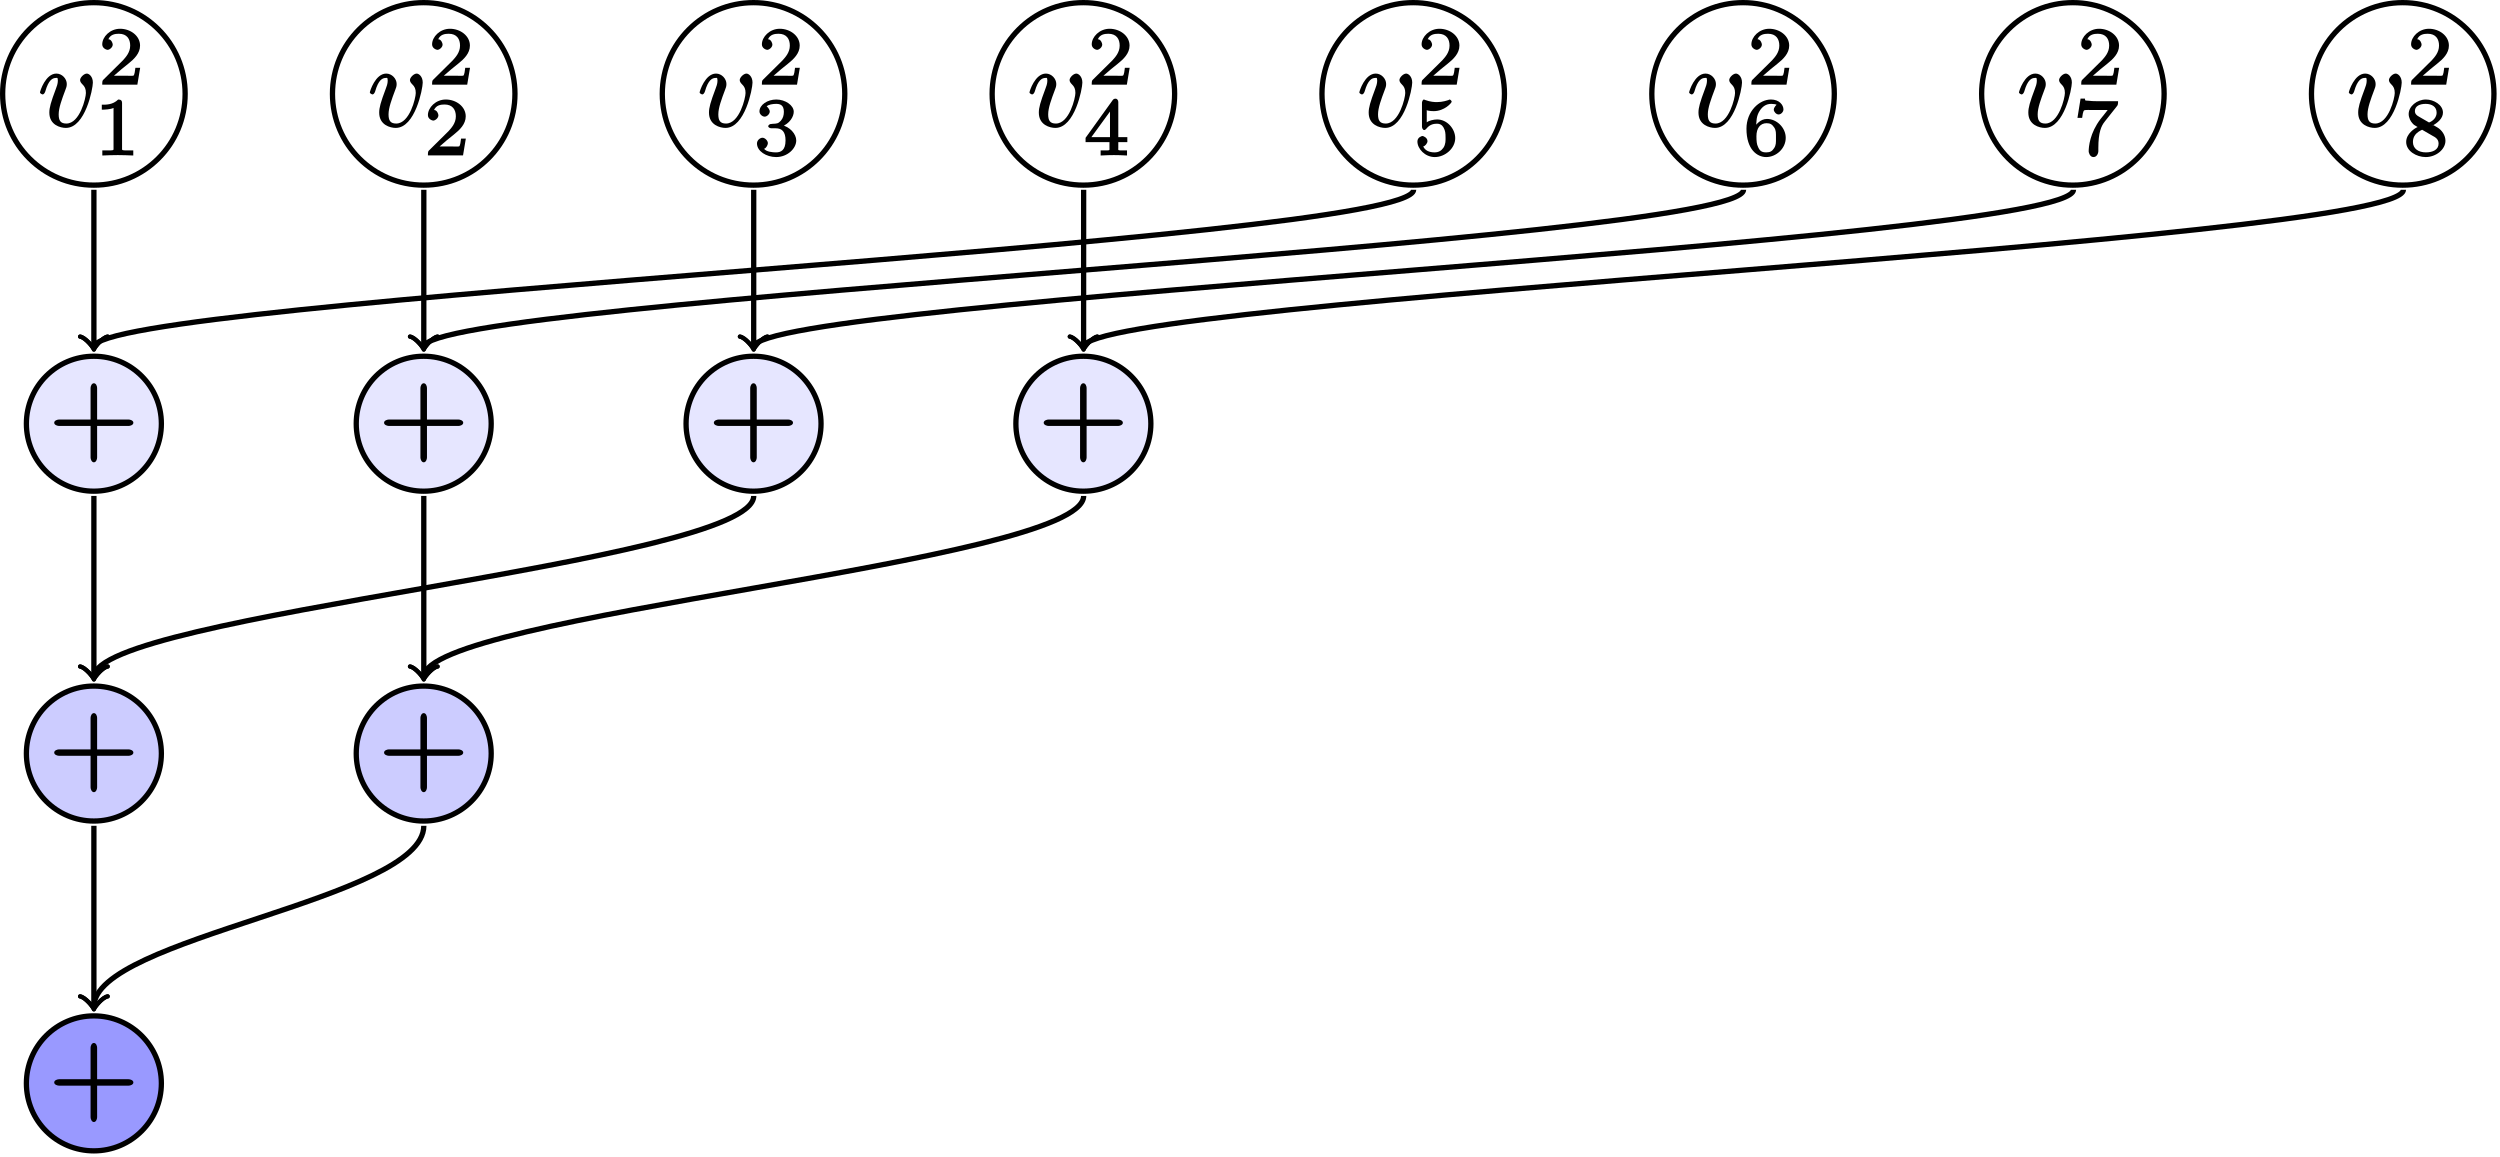 <?xml version="1.0" encoding="UTF-8"?>
<svg xmlns="http://www.w3.org/2000/svg" xmlns:xlink="http://www.w3.org/1999/xlink" width="376pt" height="174pt" viewBox="0 0 376 174" version="1.2">
<defs>
<g>
<symbol overflow="visible" id="glyph0-0">
<path style="stroke:none;" d=""/>
</symbol>
<symbol overflow="visible" id="glyph0-1">
<path style="stroke:none;" d="M 8.297 -6.625 C 8.297 -7.562 7.703 -7.984 7.391 -7.984 C 6.953 -7.984 6.375 -7.391 6.375 -7.016 C 6.375 -6.781 6.516 -6.578 6.719 -6.375 C 7.078 -6.031 7.25 -5.688 7.25 -5.062 C 7.25 -4.328 6.344 -0.469 4.312 -0.469 C 3.422 -0.469 3.156 -0.938 3.156 -1.844 C 3.156 -2.828 3.625 -4.094 4.172 -5.547 C 4.297 -5.844 4.375 -6.078 4.375 -6.422 C 4.375 -7.203 3.672 -7.984 2.812 -7.984 C 1.172 -7.984 0.344 -5.312 0.344 -5.156 C 0.344 -4.984 0.688 -4.844 0.719 -4.844 C 0.891 -4.844 1.047 -5.016 1.141 -5.297 C 1.641 -7.062 2.25 -7.328 2.75 -7.328 C 2.891 -7.328 3.031 -7.469 3.031 -6.906 C 3.031 -6.469 2.859 -6 2.734 -5.688 C 1.969 -3.656 1.75 -2.859 1.75 -2.109 C 1.75 -0.234 3.438 0.188 4.234 0.188 C 7.172 0.188 8.297 -5.719 8.297 -6.625 Z "/>
</symbol>
<symbol overflow="visible" id="glyph1-0">
<path style="stroke:none;" d=""/>
</symbol>
<symbol overflow="visible" id="glyph1-1">
<path style="stroke:none;" d="M 6.156 -2.531 L 5.609 -2.531 C 5.562 -2.094 5.484 -1.484 5.328 -1.359 C 5.219 -1.297 4.391 -1.344 4.219 -1.344 L 1.984 -1.344 L 2.078 -1.078 C 3.359 -2.203 3.781 -2.547 4.516 -3.125 C 5.422 -3.844 6.312 -4.703 6.312 -5.875 C 6.312 -7.344 4.875 -8.406 3.312 -8.406 C 1.797 -8.406 0.625 -7.188 0.625 -6.062 C 0.625 -5.438 1.297 -5.234 1.422 -5.234 C 1.703 -5.234 2.203 -5.594 2.203 -6.031 C 2.203 -6.25 1.984 -6.828 1.547 -6.828 C 1.859 -7.547 2.547 -7.656 3.125 -7.656 C 4.344 -7.656 4.828 -6.859 4.828 -5.875 C 4.828 -4.812 4.109 -4.078 3.719 -3.641 L 0.781 -0.734 C 0.656 -0.625 0.625 -0.484 0.625 0 L 5.906 0 L 6.328 -2.531 Z "/>
</symbol>
<symbol overflow="visible" id="glyph1-2">
<path style="stroke:none;" d="M 4.234 -7.906 C 4.234 -8.234 4.062 -8.406 3.656 -8.406 C 2.828 -7.594 1.828 -7.625 1.188 -7.625 L 1.188 -6.875 C 1.625 -6.875 2.531 -6.922 2.953 -7.141 L 2.953 -1.141 C 2.953 -0.75 3.094 -0.75 1.875 -0.75 L 1.266 -0.75 L 1.266 0.016 C 1.641 -0.016 3.141 -0.047 3.594 -0.047 C 3.969 -0.047 5.5 -0.016 5.922 0.016 L 5.922 -0.75 L 5.312 -0.75 C 4.094 -0.75 4.234 -0.75 4.234 -1.141 Z "/>
</symbol>
<symbol overflow="visible" id="glyph1-3">
<path style="stroke:none;" d="M 3.328 -4.078 C 4.281 -4.078 4.812 -3.562 4.812 -2.25 C 4.812 -0.75 4.094 -0.453 3.375 -0.453 C 2.891 -0.453 1.922 -0.531 1.578 -1 C 1.875 -1.031 2.156 -1.578 2.156 -1.828 C 2.156 -2.219 1.719 -2.656 1.344 -2.656 C 1 -2.656 0.516 -2.297 0.516 -1.797 C 0.516 -0.641 1.922 0.25 3.406 0.25 C 5.094 0.25 6.422 -1.031 6.422 -2.25 C 6.422 -3.203 5.484 -4.312 4.156 -4.594 L 4.156 -4.297 C 5.438 -4.766 6.047 -5.828 6.047 -6.562 C 6.047 -7.531 4.781 -8.406 3.422 -8.406 C 2.078 -8.406 0.891 -7.594 0.891 -6.609 C 0.891 -6.203 1.312 -5.828 1.672 -5.828 C 2.047 -5.828 2.438 -6.25 2.438 -6.594 C 2.438 -6.938 2.047 -7.359 1.969 -7.359 C 2.203 -7.656 2.938 -7.75 3.391 -7.75 C 3.938 -7.75 4.562 -7.625 4.562 -6.562 C 4.562 -6.047 4.438 -5.594 4.109 -5.219 C 3.703 -4.766 3.484 -4.781 2.875 -4.75 C 2.562 -4.719 2.531 -4.719 2.484 -4.703 C 2.453 -4.703 2.203 -4.531 2.203 -4.391 C 2.203 -4.219 2.469 -4.078 2.672 -4.078 Z "/>
</symbol>
<symbol overflow="visible" id="glyph1-4">
<path style="stroke:none;" d="M 6.609 -2.141 L 6.609 -2.75 L 5.25 -2.75 L 5.25 -8.031 C 5.25 -8.281 5.094 -8.531 4.828 -8.531 C 4.688 -8.531 4.531 -8.484 4.406 -8.312 L 0.328 -2.641 L 0.328 -2 L 3.922 -2 L 3.922 -1.141 C 3.922 -0.734 4.062 -0.75 3.078 -0.75 L 2.594 -0.75 L 2.594 0.016 C 3.359 -0.031 4.141 -0.047 4.578 -0.047 C 5.031 -0.047 5.812 -0.031 6.562 0.016 L 6.562 -0.75 L 6.094 -0.75 C 5.094 -0.75 5.25 -0.734 5.25 -1.141 L 5.25 -2 L 6.609 -2 Z M 4 -7.047 L 4 -2.75 L 1.203 -2.75 L 4.25 -6.938 Z "/>
</symbol>
<symbol overflow="visible" id="glyph1-5">
<path style="stroke:none;" d="M 1.891 -6.812 C 2.516 -6.656 2.875 -6.656 3.078 -6.656 C 4.688 -6.656 5.781 -7.891 5.781 -8.078 C 5.781 -8.219 5.547 -8.406 5.484 -8.406 C 5.469 -8.406 5.328 -8.359 5.312 -8.328 C 5.094 -8.266 4.453 -8.016 3.547 -8.016 C 3.203 -8.016 2.562 -8.047 1.812 -8.328 C 1.75 -8.359 1.625 -8.406 1.609 -8.406 C 1.453 -8.406 1.312 -8.109 1.312 -7.922 L 1.312 -4.312 C 1.312 -4.109 1.453 -3.812 1.641 -3.812 C 1.75 -3.812 1.859 -3.875 1.984 -4.031 C 2.516 -4.703 3.156 -4.766 3.594 -4.766 C 4.312 -4.766 4.547 -4.203 4.594 -4.109 C 4.812 -3.703 4.859 -3.359 4.859 -2.641 C 4.859 -2.281 4.891 -1.672 4.531 -1.141 C 4.219 -0.703 3.812 -0.453 3.203 -0.453 C 2.422 -0.453 1.75 -0.734 1.5 -1.359 C 1.75 -1.359 2.141 -1.812 2.141 -2.141 C 2.141 -2.656 1.531 -2.922 1.375 -2.922 C 1.359 -2.922 0.625 -2.766 0.625 -2.094 C 0.625 -1 1.766 0.25 3.234 0.25 C 4.797 0.25 6.312 -1.062 6.312 -2.594 C 6.312 -3.984 5.109 -5.406 3.594 -5.406 C 3.062 -5.406 2.312 -5.219 2.031 -4.969 L 2.031 -6.766 Z "/>
</symbol>
<symbol overflow="visible" id="glyph1-6">
<path style="stroke:none;" d="M 1.984 -4.141 C 1.984 -5.141 2.016 -5.938 2.484 -6.672 C 2.891 -7.328 3.453 -7.75 4.234 -7.75 C 4.594 -7.75 4.984 -7.688 5.047 -7.609 C 5.031 -7.609 4.625 -7.234 4.625 -6.875 C 4.625 -6.578 4.984 -6.156 5.344 -6.156 C 5.719 -6.156 6.078 -6.547 6.078 -6.906 C 6.078 -7.609 5.422 -8.406 4.203 -8.406 C 2.453 -8.406 0.516 -6.641 0.516 -4.016 C 0.516 -0.859 2.141 0.25 3.484 0.25 C 4.984 0.25 6.422 -1.031 6.422 -2.641 C 6.422 -4.188 5.047 -5.484 3.609 -5.484 C 2.641 -5.484 1.953 -4.688 1.688 -4.141 Z M 3.484 -0.453 C 2.875 -0.453 2.547 -0.641 2.297 -1.188 L 2.25 -1.297 C 2.062 -1.656 2.016 -2.156 2.016 -2.891 C 2.016 -4.078 2.578 -4.844 3.547 -4.844 C 4.109 -4.844 4.375 -4.656 4.688 -4.203 C 4.984 -3.75 4.953 -3.344 4.953 -2.641 C 4.953 -1.938 4.984 -1.531 4.656 -1.062 C 4.375 -0.641 4.094 -0.453 3.484 -0.453 Z "/>
</symbol>
<symbol overflow="visible" id="glyph1-7">
<path style="stroke:none;" d="M 6.625 -7.406 C 6.75 -7.547 6.797 -7.688 6.797 -8.156 L 3.453 -8.156 C 2.969 -8.156 2.828 -8.172 2.391 -8.219 C 1.75 -8.266 1.875 -8.188 1.812 -8.547 L 1.156 -8.547 L 0.688 -5.641 L 1.391 -5.641 C 1.438 -5.969 1.516 -6.656 1.703 -6.781 C 1.812 -6.859 2.703 -6.828 2.875 -6.828 L 5.234 -6.828 C 5.047 -6.562 4.422 -5.812 4.156 -5.469 C 2.562 -3.375 2.375 -1.312 2.375 -0.594 C 2.375 -0.469 2.531 0.25 3.094 0.25 C 3.688 0.25 3.828 -0.453 3.828 -0.609 L 3.828 -1.094 C 3.828 -3.469 4.266 -4.438 4.797 -5.094 Z "/>
</symbol>
<symbol overflow="visible" id="glyph1-8">
<path style="stroke:none;" d="M 4.328 -4.406 C 5.281 -4.875 6.047 -5.594 6.047 -6.438 C 6.047 -7.609 4.656 -8.406 3.484 -8.406 C 2.141 -8.406 0.891 -7.375 0.891 -6.219 C 0.891 -5.641 1.203 -5.109 1.422 -4.875 C 1.641 -4.609 1.719 -4.562 2.234 -4.266 C 1.859 -4.109 0.516 -3.297 0.516 -2.016 C 0.516 -0.656 2.062 0.25 3.453 0.25 C 5 0.25 6.422 -0.891 6.422 -2.203 C 6.422 -3.016 5.891 -3.812 5.188 -4.219 C 5.031 -4.312 4.594 -4.562 4.625 -4.547 Z M 2.438 -5.828 C 2.125 -6 1.828 -6.219 1.828 -6.672 C 1.828 -7.438 2.578 -7.75 3.453 -7.75 C 4.406 -7.75 5.094 -7.297 5.094 -6.438 C 5.094 -5.344 3.984 -4.953 3.953 -4.953 C 3.922 -4.953 4 -4.922 3.922 -4.969 Z M 2.828 -3.906 L 4.5 -2.938 C 4.812 -2.766 5.391 -2.5 5.391 -1.781 C 5.391 -0.859 4.531 -0.453 3.484 -0.453 C 2.359 -0.453 1.531 -1.016 1.531 -2.016 C 1.531 -2.922 2.062 -3.469 2.922 -3.859 Z "/>
</symbol>
<symbol overflow="visible" id="glyph2-0">
<path style="stroke:none;" d=""/>
</symbol>
<symbol overflow="visible" id="glyph2-1">
<path style="stroke:none;" d="M 7.125 -4.016 L 12 -4.016 C 12.234 -4.016 12.719 -4.156 12.719 -4.5 C 12.719 -4.844 12.234 -4.984 12 -4.984 L 7.266 -4.984 L 7.266 -9.734 C 7.266 -9.969 7.125 -10.438 6.781 -10.438 C 6.438 -10.438 6.281 -9.969 6.281 -9.734 L 6.281 -4.984 L 1.547 -4.984 C 1.312 -4.984 0.812 -4.844 0.812 -4.5 C 0.812 -4.156 1.312 -4.016 1.547 -4.016 L 6.281 -4.016 L 6.281 0.734 C 6.281 0.969 6.438 1.453 6.781 1.453 C 7.125 1.453 7.266 0.969 7.266 0.734 L 7.266 -4.016 Z "/>
</symbol>
</g>
</defs>
<g id="surface1">
<path style="fill:none;stroke-width:0.797;stroke-linecap:butt;stroke-linejoin:miter;stroke:rgb(0%,0%,0%);stroke-opacity:1;stroke-miterlimit:10;" d="M 13.724 -0.001 C 13.724 7.577 7.579 13.722 0.001 13.722 C -7.577 13.722 -13.722 7.577 -13.722 -0.001 C -13.722 -7.579 -7.577 -13.724 0.001 -13.724 C 7.579 -13.724 13.724 -7.579 13.724 -0.001 Z " transform="matrix(1,0,0,-1,14.12,14.12)"/>
<g style="fill:rgb(0%,0%,0%);fill-opacity:1;">
  <use xlink:href="#glyph0-1" x="5.67" y="19.05"/>
</g>
<g style="fill:rgb(0%,0%,0%);fill-opacity:1;">
  <use xlink:href="#glyph1-1" x="14.752" y="12.732"/>
</g>
<g style="fill:rgb(0%,0%,0%);fill-opacity:1;">
  <use xlink:href="#glyph1-2" x="14.123" y="23.372"/>
</g>
<path style="fill:none;stroke-width:0.797;stroke-linecap:butt;stroke-linejoin:miter;stroke:rgb(0%,0%,0%);stroke-opacity:1;stroke-miterlimit:10;" d="M 63.329 -0.001 C 63.329 7.577 57.185 13.722 49.607 13.722 C 42.028 13.722 35.884 7.577 35.884 -0.001 C 35.884 -7.579 42.028 -13.724 49.607 -13.724 C 57.185 -13.724 63.329 -7.579 63.329 -0.001 Z " transform="matrix(1,0,0,-1,14.12,14.12)"/>
<g style="fill:rgb(0%,0%,0%);fill-opacity:1;">
  <use xlink:href="#glyph0-1" x="55.28" y="19.05"/>
</g>
<g style="fill:rgb(0%,0%,0%);fill-opacity:1;">
  <use xlink:href="#glyph1-1" x="64.362" y="12.732"/>
</g>
<g style="fill:rgb(0%,0%,0%);fill-opacity:1;">
  <use xlink:href="#glyph1-1" x="63.733" y="23.372"/>
</g>
<path style="fill:none;stroke-width:0.797;stroke-linecap:butt;stroke-linejoin:miter;stroke:rgb(0%,0%,0%);stroke-opacity:1;stroke-miterlimit:10;" d="M 112.935 -0.001 C 112.935 7.577 106.794 13.722 99.212 13.722 C 91.634 13.722 85.489 7.577 85.489 -0.001 C 85.489 -7.579 91.634 -13.724 99.212 -13.724 C 106.794 -13.724 112.935 -7.579 112.935 -0.001 Z " transform="matrix(1,0,0,-1,14.12,14.12)"/>
<g style="fill:rgb(0%,0%,0%);fill-opacity:1;">
  <use xlink:href="#glyph0-1" x="104.88" y="19.05"/>
</g>
<g style="fill:rgb(0%,0%,0%);fill-opacity:1;">
  <use xlink:href="#glyph1-1" x="113.963" y="12.732"/>
</g>
<g style="fill:rgb(0%,0%,0%);fill-opacity:1;">
  <use xlink:href="#glyph1-3" x="113.332" y="23.372"/>
</g>
<path style="fill:none;stroke-width:0.797;stroke-linecap:butt;stroke-linejoin:miter;stroke:rgb(0%,0%,0%);stroke-opacity:1;stroke-miterlimit:10;" d="M 162.544 -0.001 C 162.544 7.577 156.4 13.722 148.821 13.722 C 141.243 13.722 135.099 7.577 135.099 -0.001 C 135.099 -7.579 141.243 -13.724 148.821 -13.724 C 156.4 -13.724 162.544 -7.579 162.544 -0.001 Z " transform="matrix(1,0,0,-1,14.12,14.12)"/>
<g style="fill:rgb(0%,0%,0%);fill-opacity:1;">
  <use xlink:href="#glyph0-1" x="154.49" y="19.05"/>
</g>
<g style="fill:rgb(0%,0%,0%);fill-opacity:1;">
  <use xlink:href="#glyph1-1" x="163.572" y="12.732"/>
</g>
<g style="fill:rgb(0%,0%,0%);fill-opacity:1;">
  <use xlink:href="#glyph1-4" x="162.942" y="23.372"/>
</g>
<path style="fill:none;stroke-width:0.797;stroke-linecap:butt;stroke-linejoin:miter;stroke:rgb(0%,0%,0%);stroke-opacity:1;stroke-miterlimit:10;" d="M 212.15 -0.001 C 212.15 7.577 206.005 13.722 198.427 13.722 C 190.849 13.722 184.704 7.577 184.704 -0.001 C 184.704 -7.579 190.849 -13.724 198.427 -13.724 C 206.005 -13.724 212.15 -7.579 212.15 -0.001 Z " transform="matrix(1,0,0,-1,14.12,14.12)"/>
<g style="fill:rgb(0%,0%,0%);fill-opacity:1;">
  <use xlink:href="#glyph0-1" x="204.1" y="19.05"/>
</g>
<g style="fill:rgb(0%,0%,0%);fill-opacity:1;">
  <use xlink:href="#glyph1-1" x="213.183" y="12.732"/>
</g>
<g style="fill:rgb(0%,0%,0%);fill-opacity:1;">
  <use xlink:href="#glyph1-5" x="212.553" y="23.372"/>
</g>
<path style="fill:none;stroke-width:0.797;stroke-linecap:butt;stroke-linejoin:miter;stroke:rgb(0%,0%,0%);stroke-opacity:1;stroke-miterlimit:10;" d="M 261.759 -0.001 C 261.759 7.577 255.614 13.722 248.036 13.722 C 240.454 13.722 234.314 7.577 234.314 -0.001 C 234.314 -7.579 240.454 -13.724 248.036 -13.724 C 255.614 -13.724 261.759 -7.579 261.759 -0.001 Z " transform="matrix(1,0,0,-1,14.12,14.12)"/>
<g style="fill:rgb(0%,0%,0%);fill-opacity:1;">
  <use xlink:href="#glyph0-1" x="253.7" y="19.05"/>
</g>
<g style="fill:rgb(0%,0%,0%);fill-opacity:1;">
  <use xlink:href="#glyph1-1" x="262.783" y="12.732"/>
</g>
<g style="fill:rgb(0%,0%,0%);fill-opacity:1;">
  <use xlink:href="#glyph1-6" x="262.152" y="23.372"/>
</g>
<path style="fill:none;stroke-width:0.797;stroke-linecap:butt;stroke-linejoin:miter;stroke:rgb(0%,0%,0%);stroke-opacity:1;stroke-miterlimit:10;" d="M 311.364 -0.001 C 311.364 7.577 305.22 13.722 297.642 13.722 C 290.064 13.722 283.919 7.577 283.919 -0.001 C 283.919 -7.579 290.064 -13.724 297.642 -13.724 C 305.22 -13.724 311.364 -7.579 311.364 -0.001 Z " transform="matrix(1,0,0,-1,14.12,14.12)"/>
<g style="fill:rgb(0%,0%,0%);fill-opacity:1;">
  <use xlink:href="#glyph0-1" x="303.31" y="19.05"/>
</g>
<g style="fill:rgb(0%,0%,0%);fill-opacity:1;">
  <use xlink:href="#glyph1-1" x="312.392" y="12.732"/>
</g>
<g style="fill:rgb(0%,0%,0%);fill-opacity:1;">
  <use xlink:href="#glyph1-7" x="311.762" y="23.372"/>
</g>
<path style="fill:none;stroke-width:0.797;stroke-linecap:butt;stroke-linejoin:miter;stroke:rgb(0%,0%,0%);stroke-opacity:1;stroke-miterlimit:10;" d="M 360.97 -0.001 C 360.97 7.577 354.829 13.722 347.247 13.722 C 339.669 13.722 333.525 7.577 333.525 -0.001 C 333.525 -7.579 339.669 -13.724 347.247 -13.724 C 354.829 -13.724 360.97 -7.579 360.97 -0.001 Z " transform="matrix(1,0,0,-1,14.12,14.12)"/>
<g style="fill:rgb(0%,0%,0%);fill-opacity:1;">
  <use xlink:href="#glyph0-1" x="352.92" y="19.05"/>
</g>
<g style="fill:rgb(0%,0%,0%);fill-opacity:1;">
  <use xlink:href="#glyph1-1" x="362.002" y="12.732"/>
</g>
<g style="fill:rgb(0%,0%,0%);fill-opacity:1;">
  <use xlink:href="#glyph1-8" x="361.373" y="23.372"/>
</g>
<path style="fill-rule:nonzero;fill:rgb(89.999%,89.999%,100%);fill-opacity:1;stroke-width:0.797;stroke-linecap:butt;stroke-linejoin:miter;stroke:rgb(0%,0%,0%);stroke-opacity:1;stroke-miterlimit:10;" d="M 10.15 -49.607 C 10.15 -44.001 5.607 -39.458 0.001 -39.458 C -5.604 -39.458 -10.151 -44.001 -10.151 -49.607 C -10.151 -55.212 -5.604 -59.755 0.001 -59.755 C 5.607 -59.755 10.15 -55.212 10.15 -49.607 Z " transform="matrix(1,0,0,-1,14.12,14.12)"/>
<g style="fill:rgb(0%,0%,0%);fill-opacity:1;">
  <use xlink:href="#glyph2-1" x="7.34" y="68.08"/>
</g>
<path style="fill-rule:nonzero;fill:rgb(89.999%,89.999%,100%);fill-opacity:1;stroke-width:0.797;stroke-linecap:butt;stroke-linejoin:miter;stroke:rgb(0%,0%,0%);stroke-opacity:1;stroke-miterlimit:10;" d="M 59.755 -49.607 C 59.755 -44.001 55.212 -39.458 49.607 -39.458 C 44.001 -39.458 39.458 -44.001 39.458 -49.607 C 39.458 -55.212 44.001 -59.755 49.607 -59.755 C 55.212 -59.755 59.755 -55.212 59.755 -49.607 Z " transform="matrix(1,0,0,-1,14.12,14.12)"/>
<g style="fill:rgb(0%,0%,0%);fill-opacity:1;">
  <use xlink:href="#glyph2-1" x="56.95" y="68.08"/>
</g>
<path style="fill-rule:nonzero;fill:rgb(89.999%,89.999%,100%);fill-opacity:1;stroke-width:0.797;stroke-linecap:butt;stroke-linejoin:miter;stroke:rgb(0%,0%,0%);stroke-opacity:1;stroke-miterlimit:10;" d="M 109.364 -49.607 C 109.364 -44.001 104.817 -39.458 99.212 -39.458 C 93.607 -39.458 89.064 -44.001 89.064 -49.607 C 89.064 -55.212 93.607 -59.755 99.212 -59.755 C 104.817 -59.755 109.364 -55.212 109.364 -49.607 Z " transform="matrix(1,0,0,-1,14.12,14.12)"/>
<g style="fill:rgb(0%,0%,0%);fill-opacity:1;">
  <use xlink:href="#glyph2-1" x="106.55" y="68.08"/>
</g>
<path style="fill-rule:nonzero;fill:rgb(89.999%,89.999%,100%);fill-opacity:1;stroke-width:0.797;stroke-linecap:butt;stroke-linejoin:miter;stroke:rgb(0%,0%,0%);stroke-opacity:1;stroke-miterlimit:10;" d="M 158.97 -49.607 C 158.97 -44.001 154.427 -39.458 148.821 -39.458 C 143.216 -39.458 138.669 -44.001 138.669 -49.607 C 138.669 -55.212 143.216 -59.755 148.821 -59.755 C 154.427 -59.755 158.97 -55.212 158.97 -49.607 Z " transform="matrix(1,0,0,-1,14.12,14.12)"/>
<g style="fill:rgb(0%,0%,0%);fill-opacity:1;">
  <use xlink:href="#glyph2-1" x="156.16" y="68.08"/>
</g>
<path style="fill-rule:nonzero;fill:rgb(79.999%,79.999%,100%);fill-opacity:1;stroke-width:0.797;stroke-linecap:butt;stroke-linejoin:miter;stroke:rgb(0%,0%,0%);stroke-opacity:1;stroke-miterlimit:10;" d="M 10.15 -99.212 C 10.15 -93.607 5.607 -89.064 0.001 -89.064 C -5.604 -89.064 -10.151 -93.607 -10.151 -99.212 C -10.151 -104.817 -5.604 -109.364 0.001 -109.364 C 5.607 -109.364 10.15 -104.817 10.15 -99.212 Z " transform="matrix(1,0,0,-1,14.12,14.12)"/>
<g style="fill:rgb(0%,0%,0%);fill-opacity:1;">
  <use xlink:href="#glyph2-1" x="7.34" y="117.69"/>
</g>
<path style="fill-rule:nonzero;fill:rgb(79.999%,79.999%,100%);fill-opacity:1;stroke-width:0.797;stroke-linecap:butt;stroke-linejoin:miter;stroke:rgb(0%,0%,0%);stroke-opacity:1;stroke-miterlimit:10;" d="M 59.755 -99.212 C 59.755 -93.607 55.212 -89.064 49.607 -89.064 C 44.001 -89.064 39.458 -93.607 39.458 -99.212 C 39.458 -104.817 44.001 -109.364 49.607 -109.364 C 55.212 -109.364 59.755 -104.817 59.755 -99.212 Z " transform="matrix(1,0,0,-1,14.12,14.12)"/>
<g style="fill:rgb(0%,0%,0%);fill-opacity:1;">
  <use xlink:href="#glyph2-1" x="56.95" y="117.69"/>
</g>
<path style="fill-rule:nonzero;fill:rgb(59.999%,59.999%,100%);fill-opacity:1;stroke-width:0.797;stroke-linecap:butt;stroke-linejoin:miter;stroke:rgb(0%,0%,0%);stroke-opacity:1;stroke-miterlimit:10;" d="M 10.15 -148.821 C 10.15 -143.216 5.607 -138.669 0.001 -138.669 C -5.604 -138.669 -10.151 -143.216 -10.151 -148.821 C -10.151 -154.427 -5.604 -158.97 0.001 -158.97 C 5.607 -158.97 10.15 -154.427 10.15 -148.821 Z " transform="matrix(1,0,0,-1,14.12,14.12)"/>
<g style="fill:rgb(0%,0%,0%);fill-opacity:1;">
  <use xlink:href="#glyph2-1" x="7.34" y="167.3"/>
</g>
<path style="fill:none;stroke-width:0.797;stroke-linecap:butt;stroke-linejoin:miter;stroke:rgb(0%,0%,0%);stroke-opacity:1;stroke-miterlimit:10;" d="M 0.001 -14.423 L 0.001 -38.06 " transform="matrix(1,0,0,-1,14.12,14.12)"/>
<path style="fill:none;stroke-width:0.638;stroke-linecap:round;stroke-linejoin:round;stroke:rgb(0%,0%,0%);stroke-opacity:1;stroke-miterlimit:10;" d="M -1.554 2.071 C -1.426 1.294 0 0.13 0.387 0.001 C 0 -0.128 -1.426 -1.296 -1.554 -2.073 " transform="matrix(0,1,1,0,14.12,52.179)"/>
<path style="fill:none;stroke-width:0.797;stroke-linecap:butt;stroke-linejoin:miter;stroke:rgb(0%,0%,0%);stroke-opacity:1;stroke-miterlimit:10;" d="M 49.622 -14.423 L 49.618 -38.06 " transform="matrix(1,0,0,-1,14.12,14.12)"/>
<path style="fill:none;stroke-width:0.638;stroke-linecap:round;stroke-linejoin:round;stroke:rgb(0%,0%,0%);stroke-opacity:1;stroke-miterlimit:10;" d="M -1.555 2.07 C -1.426 1.297 0 0.129 0.387 0 C 0 -0.129 -1.425 -1.297 -1.554 -2.074 " transform="matrix(-0,1,1,0,63.738,52.179)"/>
<path style="fill:none;stroke-width:0.797;stroke-linecap:butt;stroke-linejoin:miter;stroke:rgb(0%,0%,0%);stroke-opacity:1;stroke-miterlimit:10;" d="M 99.239 -14.423 L 99.235 -38.06 " transform="matrix(1,0,0,-1,14.12,14.12)"/>
<path style="fill:none;stroke-width:0.638;stroke-linecap:round;stroke-linejoin:round;stroke:rgb(0%,0%,0%);stroke-opacity:1;stroke-miterlimit:10;" d="M -1.555 2.073 C -1.426 1.296 0 0.128 0.387 -0.001 C 0 -0.13 -1.425 -1.294 -1.554 -2.071 " transform="matrix(-0,1,1,0,113.356,52.179)"/>
<path style="fill:none;stroke-width:0.797;stroke-linecap:butt;stroke-linejoin:miter;stroke:rgb(0%,0%,0%);stroke-opacity:1;stroke-miterlimit:10;" d="M 148.86 -14.423 L 148.853 -38.06 " transform="matrix(1,0,0,-1,14.12,14.12)"/>
<path style="fill:none;stroke-width:0.638;stroke-linecap:round;stroke-linejoin:round;stroke:rgb(0%,0%,0%);stroke-opacity:1;stroke-miterlimit:10;" d="M -1.555 2.072 C -1.426 1.295 0 0.131 0.387 -0.002 C 0 -0.131 -1.425 -1.295 -1.554 -2.072 " transform="matrix(-0,1,1,0,162.974,52.179)"/>
<path style="fill:none;stroke-width:0.797;stroke-linecap:butt;stroke-linejoin:miter;stroke:rgb(0%,0%,0%);stroke-opacity:1;stroke-miterlimit:10;" d="M 198.489 -14.423 C 198.462 -22.224 0.001 -30.966 0.001 -38.06 " transform="matrix(1,0,0,-1,14.12,14.12)"/>
<path style="fill:none;stroke-width:0.638;stroke-linecap:round;stroke-linejoin:round;stroke:rgb(0%,0%,0%);stroke-opacity:1;stroke-miterlimit:10;" d="M -1.554 2.071 C -1.426 1.294 0 0.13 0.387 0.001 C 0 -0.128 -1.426 -1.296 -1.554 -2.073 " transform="matrix(0,1,1,0,14.12,52.179)"/>
<path style="fill:none;stroke-width:0.797;stroke-linecap:butt;stroke-linejoin:miter;stroke:rgb(0%,0%,0%);stroke-opacity:1;stroke-miterlimit:10;" d="M 248.11 -14.423 C 248.079 -22.224 49.614 -30.966 49.614 -38.06 " transform="matrix(1,0,0,-1,14.12,14.12)"/>
<path style="fill:none;stroke-width:0.638;stroke-linecap:round;stroke-linejoin:round;stroke:rgb(0%,0%,0%);stroke-opacity:1;stroke-miterlimit:10;" d="M -1.554 2.073 C -1.426 1.295 0 0.131 0.387 -0.002 C 0 -0.131 -1.426 -1.295 -1.554 -2.072 " transform="matrix(0,1,1,0,63.736,52.179)"/>
<path style="fill:none;stroke-width:0.797;stroke-linecap:butt;stroke-linejoin:miter;stroke:rgb(0%,0%,0%);stroke-opacity:1;stroke-miterlimit:10;" d="M 297.732 -14.423 C 297.696 -22.224 99.232 -30.966 99.232 -38.06 " transform="matrix(1,0,0,-1,14.12,14.12)"/>
<path style="fill:none;stroke-width:0.638;stroke-linecap:round;stroke-linejoin:round;stroke:rgb(0%,0%,0%);stroke-opacity:1;stroke-miterlimit:10;" d="M -1.554 2.074 C -1.426 1.296 0 0.129 0.387 -0 C 0 -0.129 -1.426 -1.293 -1.554 -2.071 " transform="matrix(0,1,1,0,113.352,52.179)"/>
<path style="fill:none;stroke-width:0.797;stroke-linecap:butt;stroke-linejoin:miter;stroke:rgb(0%,0%,0%);stroke-opacity:1;stroke-miterlimit:10;" d="M 347.353 -14.423 C 347.314 -22.224 148.849 -30.966 148.849 -38.06 " transform="matrix(1,0,0,-1,14.12,14.12)"/>
<path style="fill:none;stroke-width:0.638;stroke-linecap:round;stroke-linejoin:round;stroke:rgb(0%,0%,0%);stroke-opacity:1;stroke-miterlimit:10;" d="M -1.554 2.071 C -1.426 1.294 0 0.13 0.387 0.001 C 0 -0.128 -1.426 -1.296 -1.554 -2.073 " transform="matrix(0,1,1,0,162.968,52.179)"/>
<path style="fill:none;stroke-width:0.797;stroke-linecap:butt;stroke-linejoin:miter;stroke:rgb(0%,0%,0%);stroke-opacity:1;stroke-miterlimit:10;" d="M 0.001 -60.466 L 0.001 -87.677 " transform="matrix(1,0,0,-1,14.12,14.12)"/>
<path style="fill:none;stroke-width:0.638;stroke-linecap:round;stroke-linejoin:round;stroke:rgb(0%,0%,0%);stroke-opacity:1;stroke-miterlimit:10;" d="M -1.553 2.071 C -1.424 1.294 0.001 0.13 0.388 0.001 C 0.001 -0.128 -1.424 -1.296 -1.553 -2.073 " transform="matrix(0,1,1,0,14.12,101.796)"/>
<path style="fill:none;stroke-width:0.797;stroke-linecap:butt;stroke-linejoin:miter;stroke:rgb(0%,0%,0%);stroke-opacity:1;stroke-miterlimit:10;" d="M 49.618 -60.466 L 49.618 -87.677 " transform="matrix(1,0,0,-1,14.12,14.12)"/>
<path style="fill:none;stroke-width:0.638;stroke-linecap:round;stroke-linejoin:round;stroke:rgb(0%,0%,0%);stroke-opacity:1;stroke-miterlimit:10;" d="M -1.553 2.071 C -1.424 1.293 0.001 0.129 0.388 0 C 0.001 -0.129 -1.424 -1.297 -1.553 -2.074 " transform="matrix(-0,1,1,0,63.738,101.796)"/>
<path style="fill:none;stroke-width:0.797;stroke-linecap:butt;stroke-linejoin:miter;stroke:rgb(0%,0%,0%);stroke-opacity:1;stroke-miterlimit:10;" d="M 99.243 -60.466 C 99.232 -70.532 0.001 -78.317 0.001 -87.677 " transform="matrix(1,0,0,-1,14.12,14.12)"/>
<path style="fill:none;stroke-width:0.638;stroke-linecap:round;stroke-linejoin:round;stroke:rgb(0%,0%,0%);stroke-opacity:1;stroke-miterlimit:10;" d="M -1.553 2.071 C -1.424 1.294 0.001 0.13 0.388 0.001 C 0.001 -0.128 -1.424 -1.296 -1.553 -2.073 " transform="matrix(0,1,1,0,14.12,101.796)"/>
<path style="fill:none;stroke-width:0.797;stroke-linecap:butt;stroke-linejoin:miter;stroke:rgb(0%,0%,0%);stroke-opacity:1;stroke-miterlimit:10;" d="M 148.864 -60.466 C 148.849 -70.532 49.614 -78.317 49.614 -87.677 " transform="matrix(1,0,0,-1,14.12,14.12)"/>
<path style="fill:none;stroke-width:0.638;stroke-linecap:round;stroke-linejoin:round;stroke:rgb(0%,0%,0%);stroke-opacity:1;stroke-miterlimit:10;" d="M -1.553 2.073 C -1.424 1.295 0.001 0.131 0.388 -0.002 C 0.001 -0.131 -1.424 -1.295 -1.553 -2.072 " transform="matrix(0,1,1,0,63.736,101.796)"/>
<path style="fill:none;stroke-width:0.797;stroke-linecap:butt;stroke-linejoin:miter;stroke:rgb(0%,0%,0%);stroke-opacity:1;stroke-miterlimit:10;" d="M 0.001 -110.079 L 0.001 -137.29 " transform="matrix(1,0,0,-1,14.12,14.12)"/>
<path style="fill:none;stroke-width:0.638;stroke-linecap:round;stroke-linejoin:round;stroke:rgb(0%,0%,0%);stroke-opacity:1;stroke-miterlimit:10;" d="M -1.556 2.071 C -1.423 1.294 -0.001 0.13 0.389 0.001 C -0.001 -0.128 -1.423 -1.296 -1.556 -2.073 " transform="matrix(0,1,1,0,14.12,151.411)"/>
<path style="fill:none;stroke-width:0.797;stroke-linecap:butt;stroke-linejoin:miter;stroke:rgb(0%,0%,0%);stroke-opacity:1;stroke-miterlimit:10;" d="M 49.622 -110.079 C 49.614 -121.181 0.001 -126.9 0.001 -137.29 " transform="matrix(1,0,0,-1,14.12,14.12)"/>
<path style="fill:none;stroke-width:0.638;stroke-linecap:round;stroke-linejoin:round;stroke:rgb(0%,0%,0%);stroke-opacity:1;stroke-miterlimit:10;" d="M -1.556 2.071 C -1.423 1.294 -0.001 0.13 0.389 0.001 C -0.001 -0.128 -1.423 -1.296 -1.556 -2.073 " transform="matrix(0,1,1,0,14.12,151.411)"/>
</g>
</svg>
